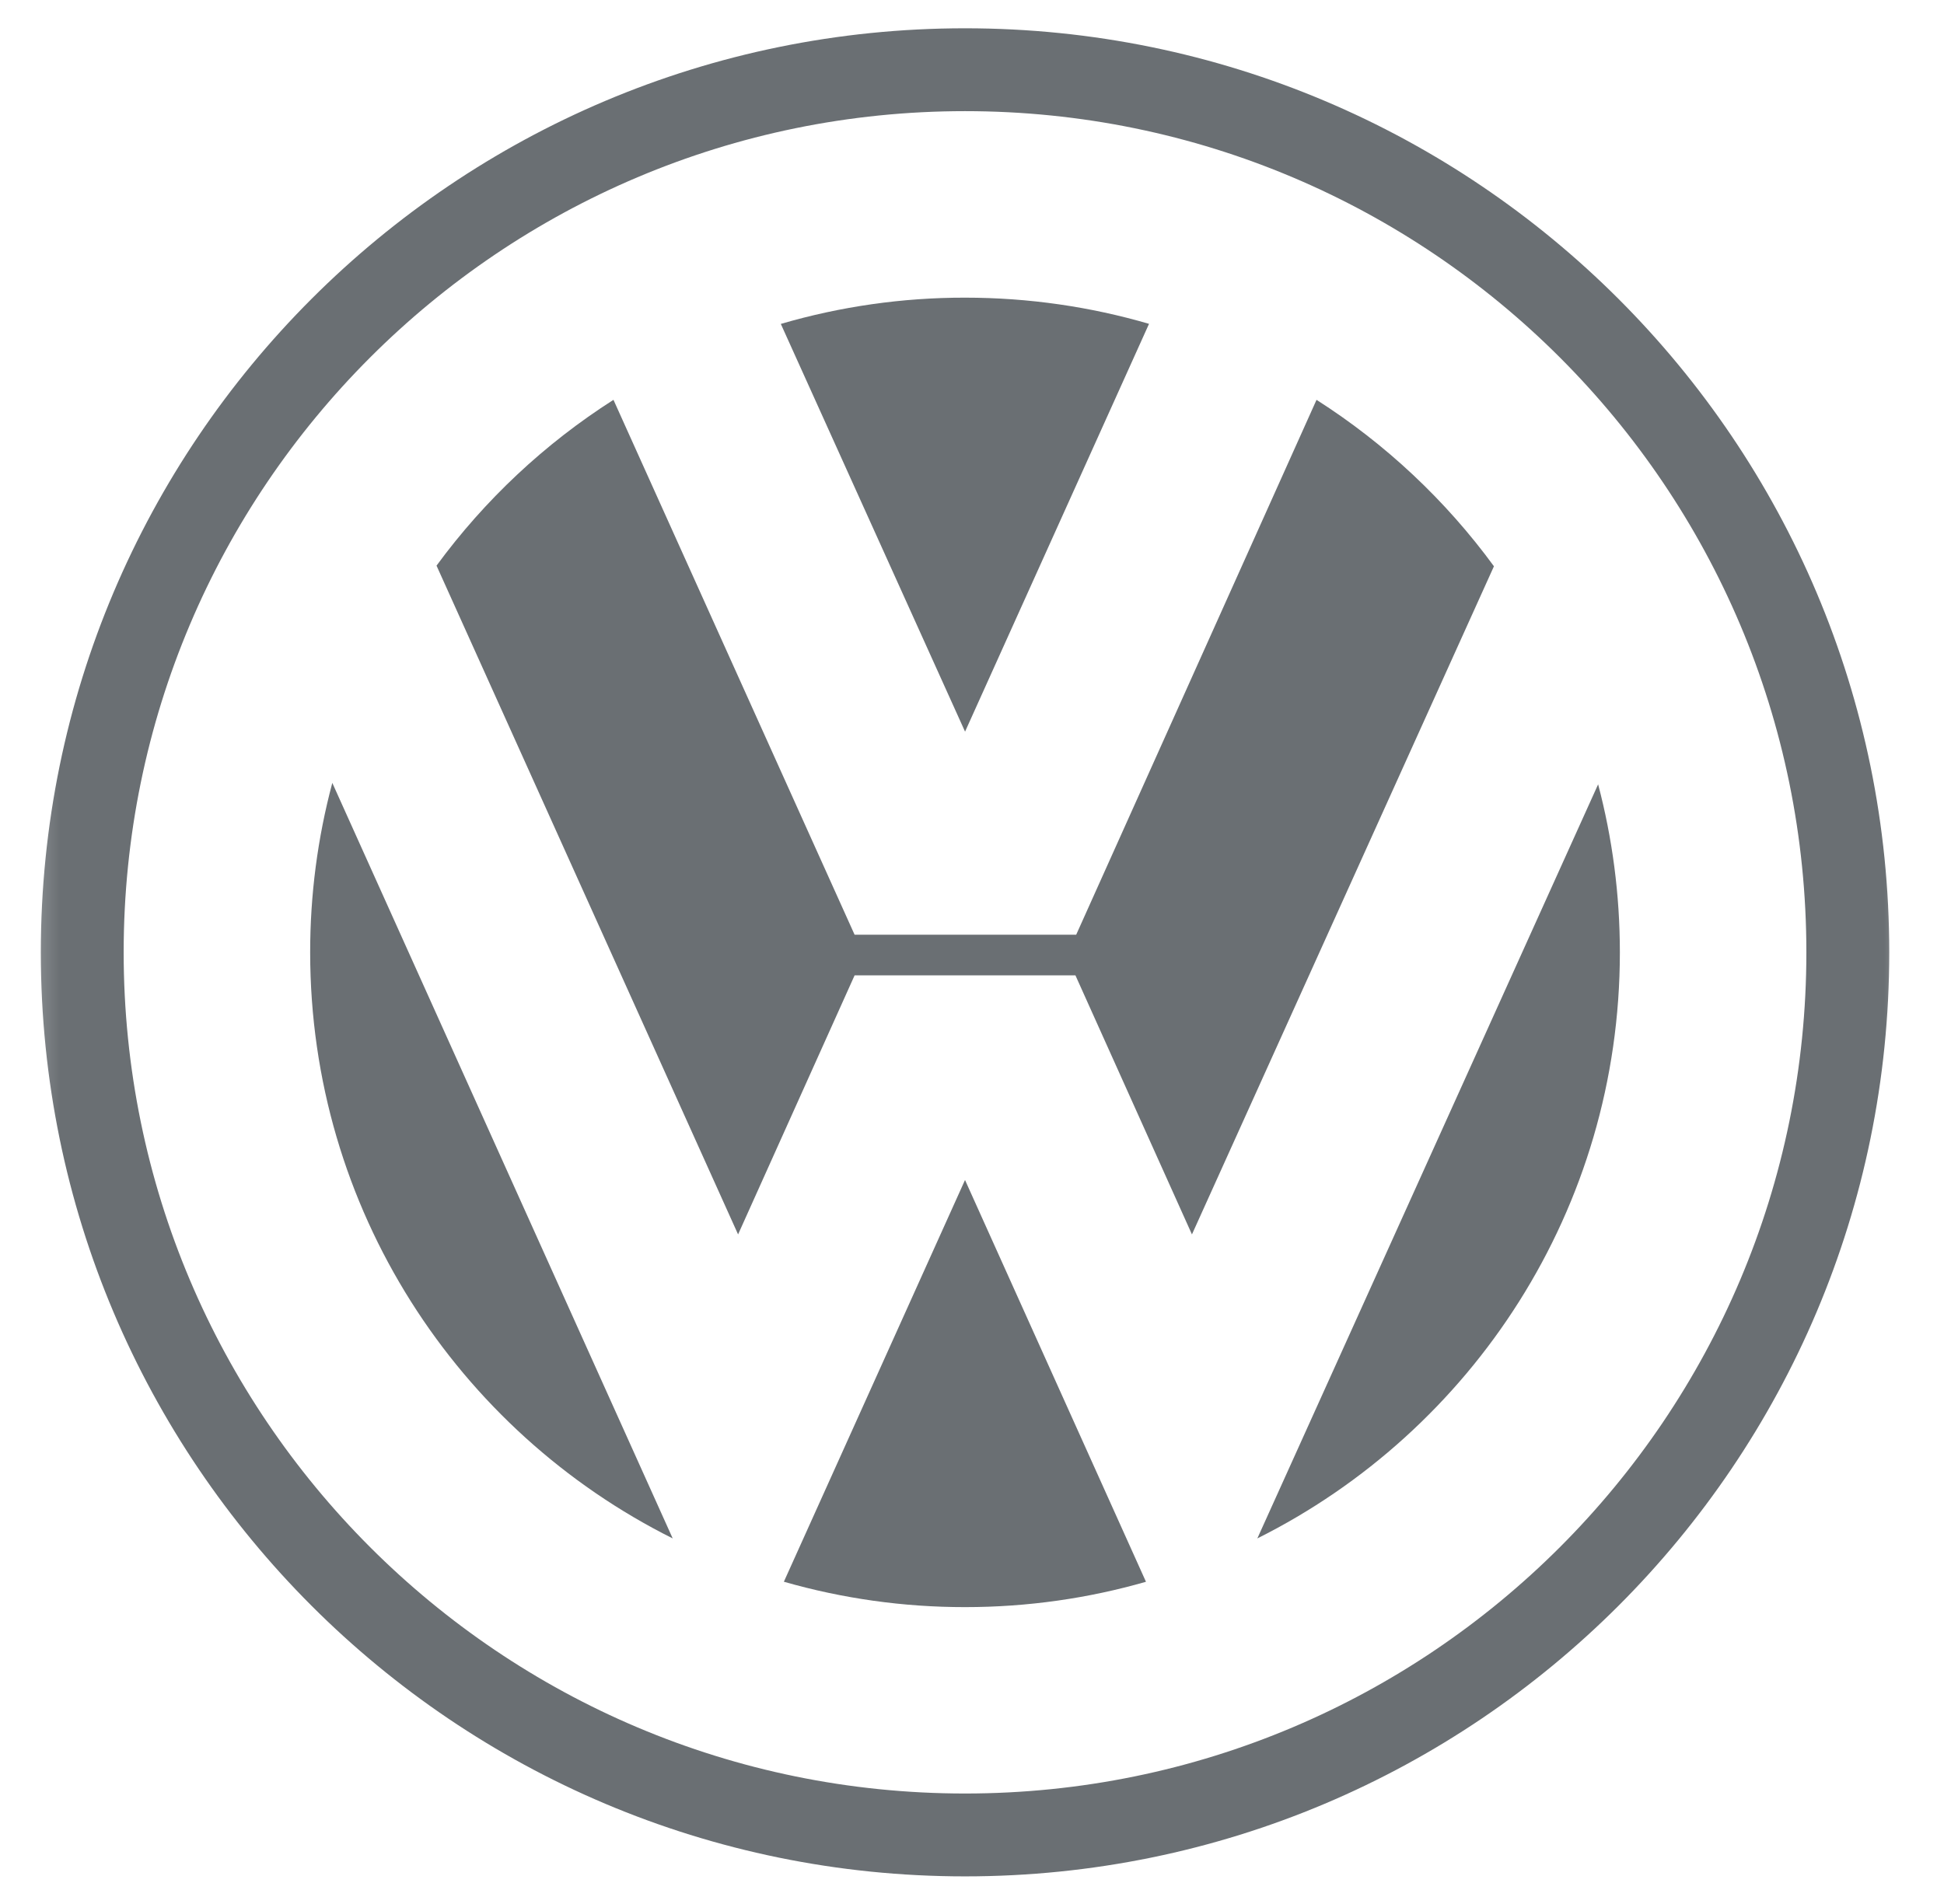 <svg width="49" height="48" viewBox="0 0 49 48" fill="none" xmlns="http://www.w3.org/2000/svg">
<g clip-path="url(#clip0_3861_4120)">
<mask id="mask0_3861_4120" style="mask-type:luminance" maskUnits="userSpaceOnUse" x="0" y="0" width="49" height="48">
<path d="M48.333 0H0.333V48H48.333V0Z" fill="white"/>
</mask>
<g mask="url(#mask0_3861_4120)">
<path fill-rule="evenodd" clip-rule="evenodd" d="M24.324 0.713C11.458 0.713 1.029 11.143 1.029 24.008C1.029 36.874 11.458 47.304 24.324 47.304C37.189 47.304 47.62 36.874 47.62 24.008C47.62 11.143 37.189 0.713 24.324 0.713ZM24.324 45.215C12.612 45.215 3.117 35.721 3.117 24.008C3.117 12.296 12.612 2.802 24.324 2.802C36.036 2.802 45.531 12.296 45.531 24.008C45.531 35.721 36.036 45.215 24.324 45.215Z" fill="#6A6F73"/>
<path fill-rule="evenodd" clip-rule="evenodd" d="M19.681 8.166C21.19 7.725 22.753 7.502 24.325 7.504C25.934 7.504 27.491 7.735 28.962 8.164L24.325 18.445L19.681 8.166Z" fill="#6A6F73"/>
<path fill-rule="evenodd" clip-rule="evenodd" d="M33.184 10.08C34.922 11.189 36.439 12.612 37.656 14.276L30.044 31.12L27.107 24.589H21.541L18.604 31.12L11.003 14.26C12.218 12.603 13.73 11.185 15.463 10.08L21.541 23.565H27.126L33.184 10.08ZM8.376 19.737C8.004 21.131 7.817 22.567 7.818 24.009C7.818 30.477 11.538 36.077 16.956 38.784L8.376 19.737Z" fill="#6A6F73"/>
<path fill-rule="evenodd" clip-rule="evenodd" d="M19.758 39.876C21.243 40.302 22.78 40.517 24.324 40.516C25.907 40.516 27.437 40.293 28.885 39.877L24.324 29.748L19.758 39.876ZM31.692 38.784C37.11 36.077 40.83 30.478 40.83 24.009C40.83 22.545 40.639 21.125 40.282 19.773L31.692 38.784Z" fill="#6A6F73"/>
</g>
</g>
<defs>
<clipPath id="clip0_3861_4120">
<rect width="48" height="48" fill="white" transform="translate(0.333)"/>
</clipPath>
</defs>
</svg>
